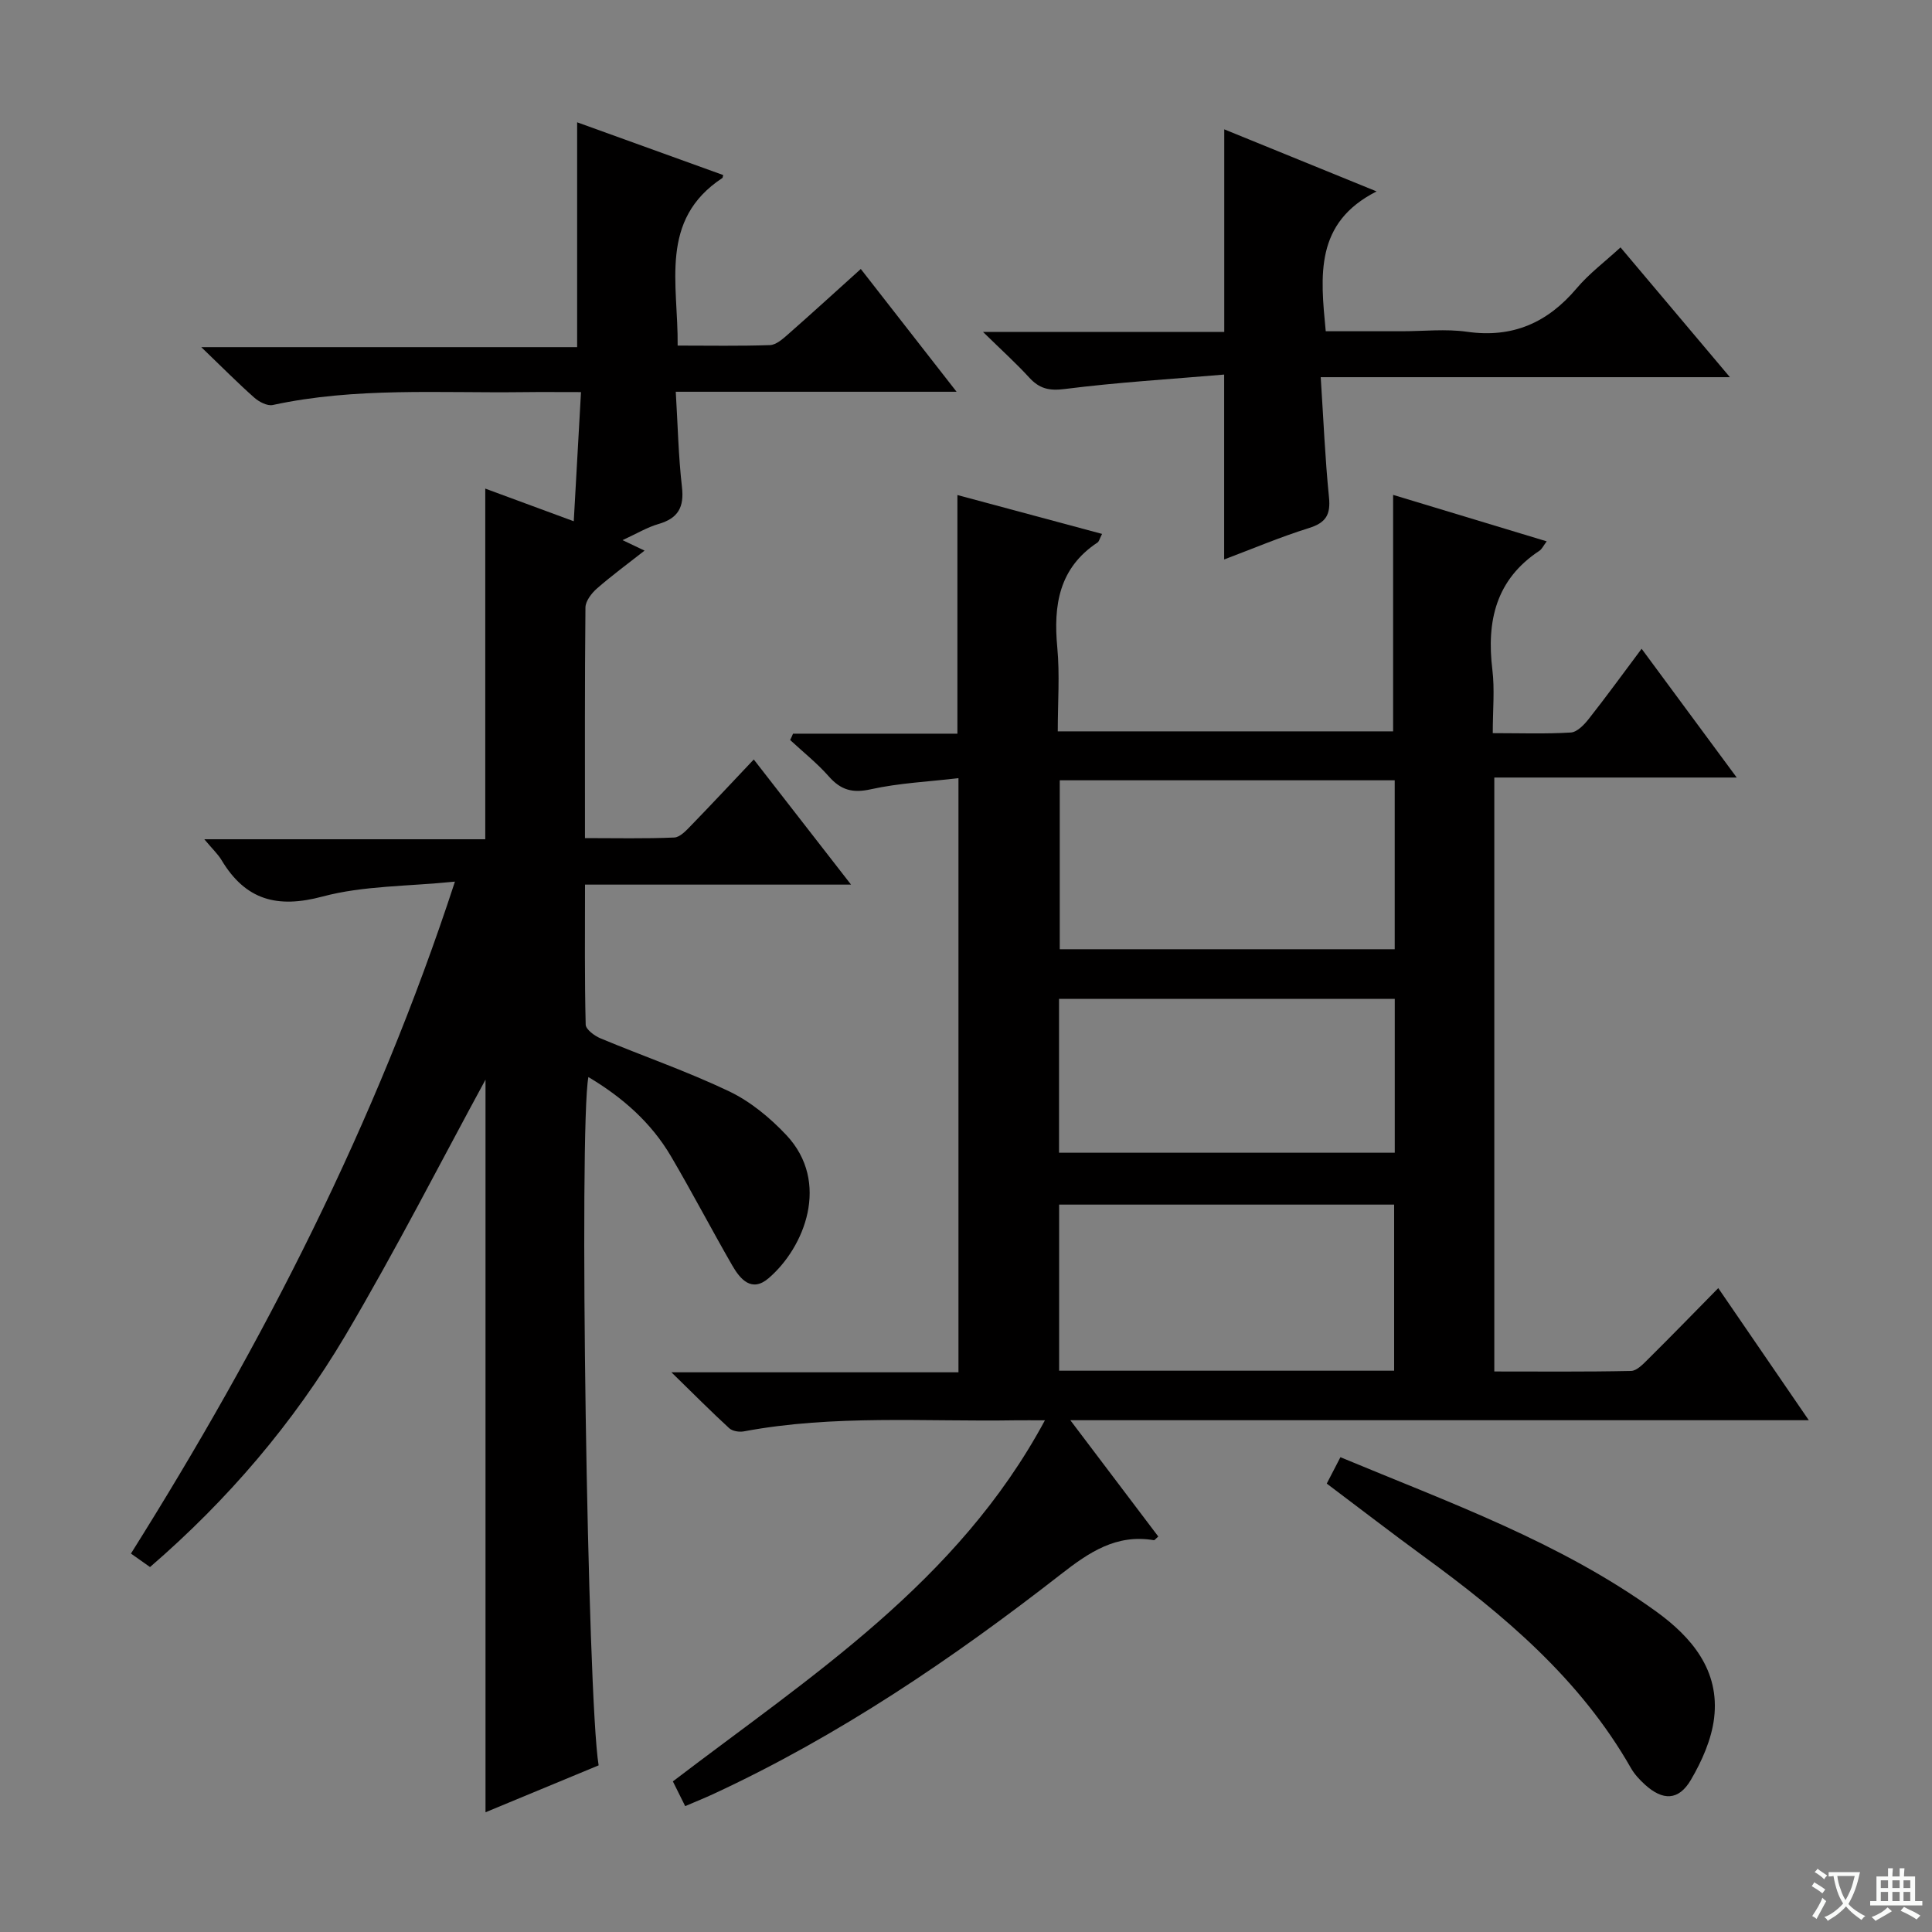 <svg enable-background="new 0 0 400 400" viewBox="0 0 400 400" xmlns="http://www.w3.org/2000/svg"><rect x="0" y="0" width="400" height="400" fill="#808080" stroke="none"/><path d="m377.9 391.2c-.2.3-.4.5-.6.8-.7-.6-1.4-1-2.2-1.5.2-.3.4-.5.5-.8.6.4 1.4.8 2.3 1.5zm-1.8 6.1c-.2-.2-.5-.4-.9-.6.4-.6.8-1.2 1.2-1.9s.7-1.3.9-1.9c.3.3.5.5.8.7-.7 1.3-1.4 2.6-2 3.7zm2.2-9c-.3.3-.5.5-.6.8-.6-.6-1.3-1.1-2-1.5.3-.3.5-.5.6-.7.6.5 1.3.9 2 1.4zm.3.2v-.9h2 4.5c-.3 1.3-.6 2.5-1 3.6s-.9 2.1-1.4 3c.4.5 1 1 1.6 1.4s1.2.8 1.9 1.1c-.3.2-.5.4-.8.8-.4-.3-1-.7-1.6-1.2s-1.2-1.1-1.6-1.6c-.5.6-1.1 1.1-1.7 1.6s-1.4.9-2.1 1.4c-.1-.3-.3-.5-.7-.8.6-.2 1.2-.5 1.9-1s1.4-1.1 2-1.8c-.5-.8-.9-1.6-1.2-2.5s-.6-2-.8-3.2c-.4.1-.7.1-1 .1zm2.5 2.7c.3 1 .7 1.7 1 2.2.3-.5.6-1.1 1-2s.6-1.9.9-3h-3.2-.4c.1.9.3 1.8.7 2.8z" fill="#fafbfa"/><path d="m396.5 388.5v1.5 3.6h1.5v.9c-.4 0-1 0-1.7 0h-7.9c-.5 0-.9 0-1.2 0v-.9h1.3v-3.5c0-.7 0-1.2 0-1.6h2.4c0-.8 0-1.4 0-1.7h1c0 .3-.1.8-.1 1.7h1.5c0-.8 0-1.4 0-1.7h1c0 .3-.1.9-.1 1.7zm-8.2 9.2c-.2-.3-.5-.5-.8-.8.8-.3 1.4-.6 1.9-.9s1-.7 1.4-1.1c.3.3.6.5.9.8-1.6 1-2.8 1.6-3.4 2zm2.6-6.8v-1.6h-1.5v1.6zm0 2.7v-1.9h-1.5v1.9zm2.4-2.7v-1.6h-1.5v1.6zm0 2.7v-1.9h-1.5v1.9zm.2 2 .7-.8c.4.2.9.5 1.6.8s1.3.7 1.8 1c-.3.3-.5.5-.8.8-.4-.3-1.5-1-3.3-1.8zm2-4.7v-1.6h-1.4v1.6zm0 2.7v-1.9h-1.4v1.9z" fill="#fafbfa"/><g fill="#010000"><path d="m164.19 151.9h34.03c0-16.42 0-32.44 0-49.41 9.92 2.67 19.81 5.32 29.95 8.05-.5.98-.61 1.55-.94 1.78-7.97 5.27-9.16 12.96-8.33 21.73.53 5.61.1 11.31.1 17.37h69.43c0-16.09 0-32.13 0-48.96 10.46 3.17 20.96 6.34 31.8 9.62-.72.95-1 1.62-1.51 1.95-9.02 5.95-10.97 14.56-9.74 24.65.5 4.08.08 8.28.08 13.11 5.62 0 10.9.19 16.15-.13 1.31-.08 2.77-1.6 3.72-2.81 3.6-4.56 7.01-9.27 10.95-14.53 6.51 8.82 12.78 17.31 19.69 26.66-17.21 0-33.54 0-50.19 0v122.97c9.45 0 18.88.09 28.31-.11 1.21-.03 2.52-1.44 3.54-2.45 4.73-4.69 9.37-9.46 14.52-14.7 6.24 9.1 12.19 17.79 18.74 27.35-51.24 0-101.55 0-152.89 0 6.52 8.62 12.37 16.36 18.21 24.08-.49.41-.74.79-.93.76-7.77-1.31-13.4 2.5-19.23 7.05-22.48 17.52-46.01 33.47-71.98 45.51-1.78.82-3.6 1.55-5.81 2.5-.92-1.85-1.7-3.42-2.55-5.12 28.48-21.75 58.94-41.16 77.03-74.76-2.56 0-4.3-.02-6.05 0-18.78.31-37.63-1.2-56.28 2.29-.96.18-2.37-.04-3.04-.66-3.76-3.45-7.35-7.07-11.96-11.57h59.43c0-41.03 0-81.59 0-123.01-6.16.73-12.26 1-18.14 2.3-3.82.85-6.23.15-8.72-2.68-2.41-2.73-5.31-5.03-7.99-7.52.22-.43.41-.87.6-1.31zm124.57 9.65c-23.44 0-46.46 0-69.35 0v34.98h69.35c0-11.72 0-23.16 0-34.98zm-.12 122.24c0-11.79 0-23.17 0-34.39-23.4 0-46.43 0-69.36 0v34.39zm.13-76.99c-23.47 0-46.48 0-69.51 0v31.86h69.51c0-10.7 0-21.12 0-31.86z"/><path d="m31.06 324.44c-1.42-1.01-2.49-1.76-3.95-2.79 27.34-43.51 50.65-88.84 67.08-139.12-9.8 1-18.92.82-27.38 3.08-9.44 2.53-15.98.73-20.94-7.53-.74-1.24-1.85-2.26-3.57-4.32h58.17c0-24.57 0-48.33 0-72.6 5.78 2.13 11.71 4.32 18.32 6.76.51-9.07.98-17.59 1.5-26.74-4.51 0-8.3-.04-12.08.01-17.28.21-34.62-1.04-51.73 2.66-1.14.25-2.85-.65-3.84-1.53-3.36-2.97-6.52-6.17-10.97-10.45h77.82c0-15.89 0-30.96 0-46.55l30.24 10.92c-.09.31-.08.55-.18.62-13.18 8.69-9.11 21.92-9.25 34.69 6.54 0 12.84.12 19.12-.1 1.27-.05 2.63-1.26 3.71-2.21 4.96-4.36 9.84-8.82 15.09-13.55 6.59 8.44 12.87 16.5 19.83 25.42-19.83 0-38.55 0-58.14 0 .42 6.95.55 13.36 1.28 19.71.49 4.2-.8 6.5-4.86 7.67-2.34.68-4.5 1.99-7.44 3.34 1.68.8 2.75 1.31 4.56 2.17-3.53 2.77-6.82 5.18-9.88 7.86-1.11.98-2.35 2.59-2.36 3.93-.16 15.65-.1 31.3-.1 47.73 6.32 0 12.41.14 18.48-.12 1.22-.05 2.52-1.49 3.53-2.53 4.28-4.41 8.47-8.91 12.94-13.63 6.87 8.84 13.15 16.92 20.14 25.91-18.88 0-36.72 0-55.08 0 0 10.08-.1 19.54.14 28.98.02 1 1.83 2.34 3.09 2.86 8.86 3.7 17.98 6.84 26.63 10.97 4.38 2.1 8.43 5.44 11.8 9.02 9.22 9.79 3.77 23.32-3.66 29.67-3.5 2.99-5.86.22-7.52-2.66-4.31-7.48-8.31-15.15-12.68-22.59-4.11-6.99-10.02-12.19-17.1-16.41-1.98 10.38-.22 128.5 2.12 142.51-7.6 3.15-15.34 6.36-23.42 9.71 0-51.43 0-102.42 0-151.68-9.11 16.74-18.54 35.24-29.08 53.08-10.68 17.96-24.15 33.82-40.38 47.83z"/><path d="m253.45 115.83c0-12.55 0-24.79 0-38.28-10.99.94-22.04 1.6-33 2.99-3.28.42-5.28-.09-7.38-2.39-2.66-2.91-5.61-5.57-9.54-9.42h49.94c0-14.28 0-27.85 0-41.95 10.08 4.11 20.17 8.22 31.54 12.85-12.83 6.49-11.64 17.39-10.53 28.95h15.78c4.5 0 9.07-.52 13.48.11 9.45 1.34 16.68-1.88 22.71-9.02 2.55-3.02 5.8-5.45 9.06-8.45 7.41 8.79 14.64 17.36 22.65 26.87-28.7 0-56.22 0-84.72 0 .57 8.73.9 16.81 1.71 24.85.37 3.62-.63 5.29-4.16 6.39-5.98 1.87-11.78 4.33-17.54 6.5z"/><path d="m274.69 307.16c1.03-1.98 1.84-3.56 2.83-5.46 22.54 9.39 45.44 17.57 65.31 31.9 7.38 5.32 13.25 12.21 12.06 22.1-.53 4.42-2.53 8.92-4.82 12.82-2.54 4.31-5.81 4.32-9.5.97-1.1-1-2.16-2.14-2.89-3.41-10.48-18.4-26.19-31.65-42.97-43.88-6.6-4.82-13.05-9.8-20.02-15.04z"/></g></svg>